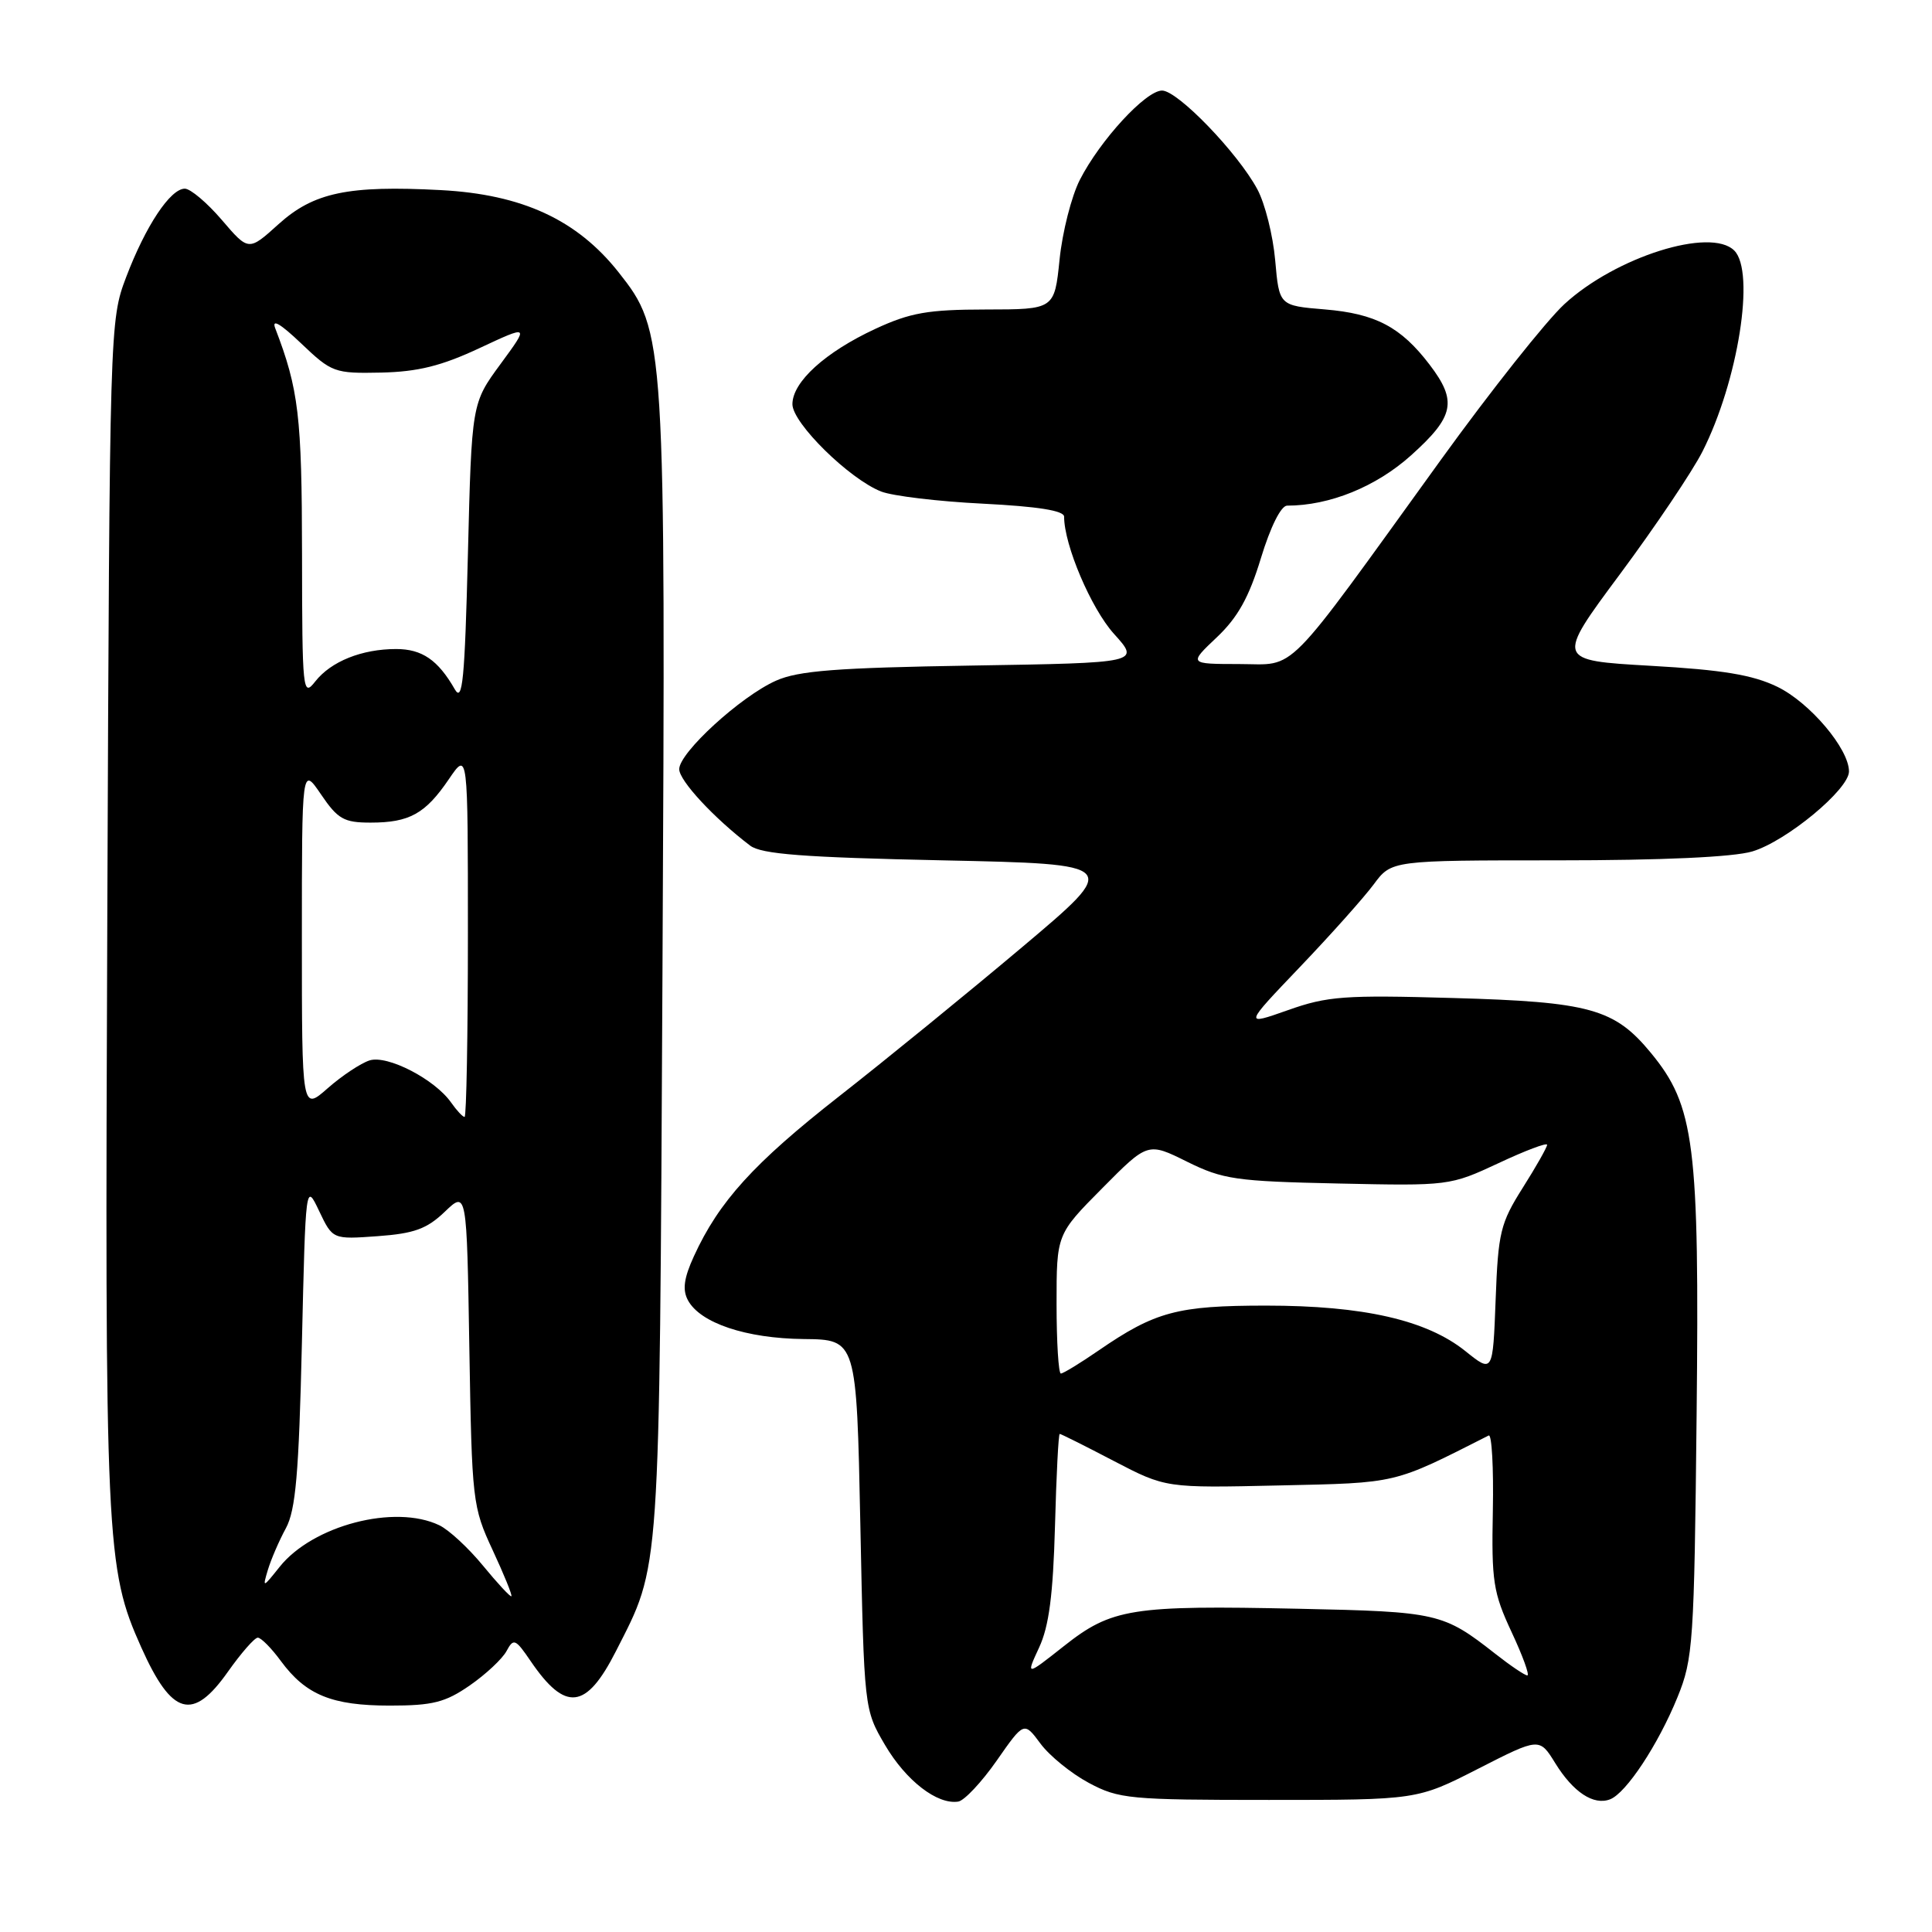 <?xml version="1.0" encoding="UTF-8" standalone="no"?>
<!DOCTYPE svg PUBLIC "-//W3C//DTD SVG 1.1//EN" "http://www.w3.org/Graphics/SVG/1.1/DTD/svg11.dtd" >
<svg xmlns="http://www.w3.org/2000/svg" xmlns:xlink="http://www.w3.org/1999/xlink" version="1.1" viewBox="0 0 256 256">
 <g >
 <path fill="currentColor"
d=" M 132.07 233.29 C 135.69 228.10 135.69 228.10 137.87 231.04 C 139.07 232.66 141.95 235.00 144.27 236.24 C 148.25 238.37 149.67 238.50 168.14 238.50 C 187.78 238.50 187.78 238.50 195.88 234.36 C 203.98 230.23 203.98 230.23 206.08 233.63 C 208.46 237.48 211.16 239.26 213.34 238.42 C 215.47 237.61 219.73 231.15 222.28 224.88 C 224.35 219.80 224.49 217.70 224.81 187.50 C 225.19 151.57 224.55 146.55 218.75 139.51 C 213.92 133.65 210.67 132.75 192.50 132.24 C 178.17 131.83 175.89 131.99 170.66 133.85 C 164.82 135.91 164.82 135.91 172.24 128.14 C 176.32 123.87 180.72 118.94 182.02 117.19 C 184.38 114.00 184.38 114.00 206.32 114.00 C 220.25 114.00 229.70 113.57 232.19 112.82 C 236.71 111.47 245.00 104.60 245.00 102.22 C 245.00 99.22 239.80 93.08 235.50 91.00 C 232.24 89.42 228.25 88.76 218.70 88.22 C 206.17 87.50 206.17 87.50 214.66 76.07 C 219.33 69.78 224.24 62.48 225.58 59.84 C 230.31 50.51 232.61 36.01 229.80 33.20 C 226.67 30.07 214.07 34.05 207.29 40.30 C 204.88 42.52 197.52 51.80 190.93 60.92 C 169.79 90.19 171.95 88.00 164.19 87.99 C 157.50 87.98 157.50 87.98 161.24 84.44 C 164.02 81.81 165.51 79.12 167.08 73.95 C 168.34 69.81 169.74 67.00 170.55 67.00 C 176.18 67.00 182.34 64.50 186.98 60.33 C 192.71 55.18 193.12 53.16 189.43 48.32 C 185.62 43.32 182.27 41.56 175.55 41.00 C 169.50 40.50 169.50 40.50 168.97 34.50 C 168.68 31.20 167.62 26.97 166.61 25.09 C 164.02 20.26 156.05 12.00 153.98 12.00 C 151.82 12.00 145.77 18.57 143.08 23.84 C 141.98 26.00 140.77 30.74 140.40 34.38 C 139.72 41.00 139.72 41.00 130.61 41.01 C 122.96 41.02 120.62 41.43 116.00 43.57 C 109.34 46.66 105.00 50.61 105.00 53.56 C 105.00 56.06 112.53 63.47 116.76 65.13 C 118.27 65.72 124.34 66.45 130.25 66.74 C 137.52 67.11 141.00 67.66 141.00 68.46 C 141.00 72.22 144.58 80.63 147.60 83.98 C 151.08 87.83 151.08 87.83 128.79 88.19 C 110.80 88.48 105.79 88.87 102.81 90.20 C 98.13 92.29 90.00 99.73 90.00 101.92 C 90.00 103.44 94.61 108.41 99.40 112.05 C 100.89 113.18 106.45 113.61 124.90 114.00 C 148.50 114.50 148.50 114.50 135.44 125.50 C 128.26 131.55 117.34 140.45 111.17 145.28 C 99.86 154.14 95.26 159.22 91.95 166.45 C 90.62 169.35 90.41 170.90 91.15 172.28 C 92.77 175.31 98.86 177.35 106.50 177.43 C 113.50 177.50 113.50 177.50 114.00 202.00 C 114.50 226.50 114.50 226.50 117.28 231.24 C 120.06 235.96 124.19 239.15 126.97 238.72 C 127.78 238.59 130.07 236.15 132.07 233.29 Z  M 30.21 221.50 C 31.96 219.03 33.73 217.00 34.16 217.00 C 34.59 217.00 35.97 218.39 37.22 220.10 C 40.53 224.59 43.97 226.00 51.65 226.00 C 57.33 226.00 59.00 225.58 62.26 223.32 C 64.38 221.85 66.57 219.80 67.12 218.77 C 68.05 217.04 68.30 217.15 70.31 220.10 C 74.92 226.87 77.67 226.55 81.61 218.80 C 87.55 207.10 87.36 209.97 87.78 129.00 C 88.21 44.69 88.16 43.92 81.96 36.07 C 76.46 29.12 69.19 25.76 58.42 25.19 C 46.10 24.54 41.56 25.50 36.89 29.72 C 32.94 33.29 32.94 33.29 29.39 29.14 C 27.44 26.86 25.23 25.00 24.49 25.00 C 22.57 25.00 19.29 29.95 16.72 36.71 C 14.54 42.46 14.53 42.98 14.22 121.00 C 13.88 204.70 14.02 207.79 18.72 218.29 C 22.78 227.36 25.54 228.13 30.21 221.50 Z  M 137.69 218.30 C 139.00 215.49 139.54 211.31 139.79 202.25 C 139.97 195.51 140.25 190.00 140.42 190.00 C 140.58 190.00 143.81 191.61 147.59 193.59 C 154.47 197.17 154.47 197.17 169.49 196.83 C 185.32 196.48 184.51 196.67 197.26 190.21 C 197.67 190.00 197.92 194.48 197.81 200.16 C 197.62 209.52 197.86 211.04 200.29 216.25 C 201.77 219.41 202.71 222.00 202.38 222.00 C 202.05 222.00 200.15 220.72 198.14 219.14 C 191.23 213.72 190.52 213.56 172.16 213.17 C 149.93 212.69 147.31 213.11 140.98 218.11 C 135.93 222.10 135.93 222.10 137.69 218.30 Z  M 140.00 172.78 C 140.00 163.55 140.00 163.55 146.05 157.45 C 152.09 151.35 152.09 151.35 157.29 153.93 C 162.04 156.28 163.75 156.53 177.29 156.82 C 191.97 157.14 192.14 157.12 198.55 154.13 C 202.10 152.46 205.00 151.37 205.00 151.69 C 205.00 152.01 203.55 154.58 201.77 157.39 C 198.81 162.08 198.51 163.30 198.18 172.22 C 197.81 181.95 197.81 181.95 194.16 179.02 C 189.03 174.91 180.65 173.00 167.76 173.00 C 156.02 173.00 153.07 173.79 145.58 178.94 C 143.14 180.62 140.88 182.00 140.57 182.00 C 140.26 182.00 140.00 177.85 140.00 172.78 Z  M 64.00 207.46 C 62.08 205.12 59.47 202.70 58.20 202.10 C 52.31 199.28 41.44 202.12 37.05 207.62 C 34.81 210.43 34.77 210.44 35.50 208.00 C 35.92 206.62 36.98 204.15 37.88 202.50 C 39.18 200.10 39.60 195.25 40.00 178.10 C 40.50 156.71 40.50 156.71 42.29 160.47 C 44.08 164.23 44.08 164.23 50.04 163.80 C 54.87 163.45 56.56 162.84 58.93 160.57 C 61.85 157.77 61.85 157.77 62.19 178.63 C 62.53 198.94 62.61 199.66 65.28 205.40 C 66.79 208.65 67.91 211.40 67.76 211.51 C 67.62 211.63 65.92 209.80 64.00 207.46 Z  M 59.78 146.10 C 57.62 143.01 51.33 139.76 48.97 140.51 C 47.81 140.88 45.32 142.53 43.43 144.19 C 40.00 147.21 40.00 147.21 40.00 124.37 C 40.00 101.54 40.00 101.54 42.54 105.27 C 44.76 108.54 45.57 109.00 49.10 109.00 C 54.26 109.00 56.36 107.83 59.48 103.24 C 62.00 99.54 62.00 99.54 62.00 123.77 C 62.00 137.10 61.80 148.00 61.56 148.00 C 61.31 148.00 60.51 147.14 59.78 146.10 Z  M 60.26 91.33 C 58.04 87.45 55.92 86.00 52.49 86.00 C 47.95 86.00 43.86 87.64 41.77 90.30 C 40.12 92.41 40.04 91.68 40.02 73.41 C 40.00 55.15 39.58 51.59 36.47 43.50 C 35.97 42.19 37.16 42.89 39.90 45.50 C 43.95 49.36 44.32 49.50 50.50 49.37 C 55.38 49.26 58.49 48.49 63.53 46.13 C 70.14 43.04 70.14 43.04 66.32 48.24 C 62.50 53.44 62.50 53.44 62.00 73.47 C 61.58 90.11 61.29 93.13 60.26 91.33 Z "/>
</g>
</svg>